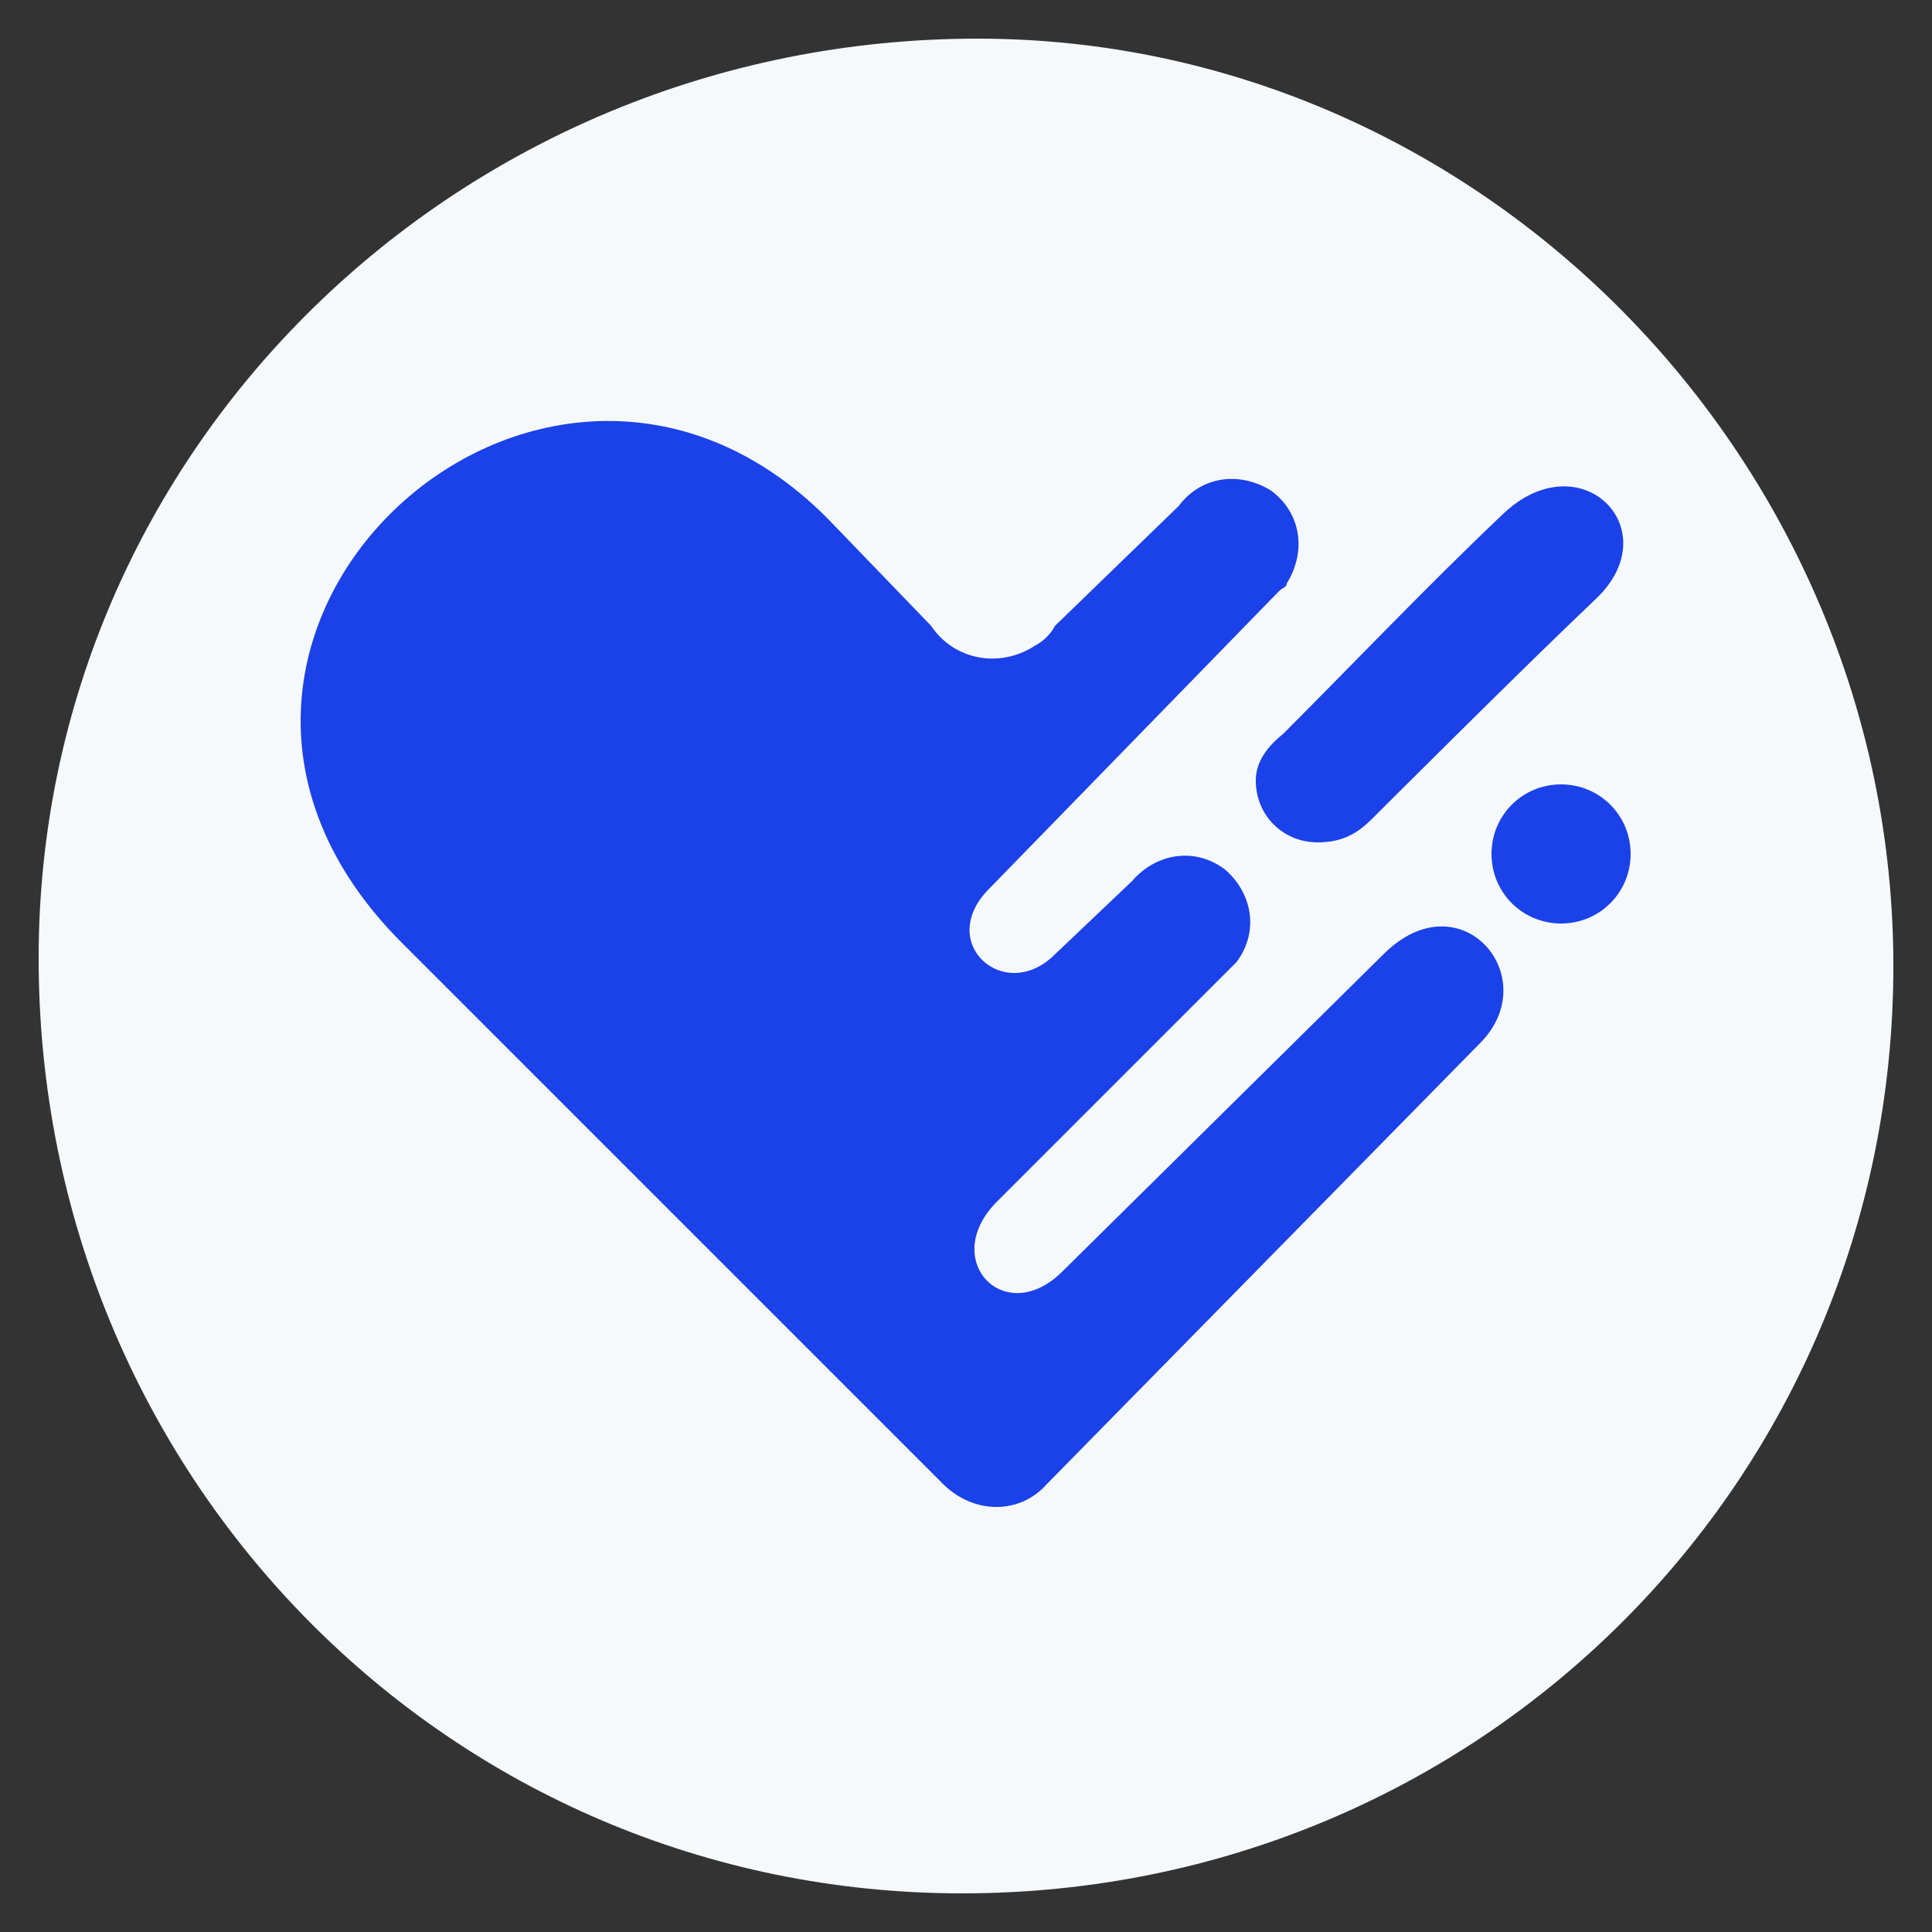 <?xml version="1.0" encoding="utf-8"?>
<!-- Generator: Adobe Illustrator 24.2.1, SVG Export Plug-In . SVG Version: 6.00 Build 0)  -->
<svg version="1.1" id="Layer_1" xmlns="http://www.w3.org/2000/svg" xmlns:xlink="http://www.w3.org/1999/xlink" x="0px" y="0px"
	 viewBox="0 0 50 50" style="enable-background:new 0 0 50 50;" xml:space="preserve">
<rect x="0" y="0" width="50" height="50" fill="#333333" stroke="none"/>
<style type="text/css">
	.st0{fill:#F6F9FC;}
	.st1{fill:#1B41E9;}
</style>
<g>
	<g>
		<g>
			<path class="st0" d="M49,25c0,13.3-10.7,24-24.1,24C11.6,49,1,38.2,1,24.8C1,11.6,11.9,1,25.3,1C38.3,1,49,11.9,49,25z"/>
		</g>
	</g>
	<path class="st1" d="M24.4,38.4l-14-14c-7.8-7.8,3.6-18.4,11-11l2.7,2.8c0.6,0.9,1.8,1.1,2.7,0.5c0.2-0.1,0.4-0.3,0.5-0.5l3.2-3.1
		c0.6-0.8,1.6-0.9,2.4-0.4c0.8,0.6,0.9,1.6,0.4,2.4c0,0.1-0.1,0.1-0.2,0.2L25.6,23c-1.4,1.4,0.4,3,1.7,1.7l2-1.9
		c0.6-0.7,1.6-0.9,2.4-0.3c0.7,0.6,0.9,1.6,0.3,2.4c-0.1,0.1-0.2,0.2-0.3,0.3l-5.9,5.9c-1.5,1.5,0.2,3.3,1.7,1.8l8.3-8.2
		c2-2,4.2,0.6,2.5,2.3L27.1,38.4C26.4,39.2,25.2,39.2,24.4,38.4L24.4,38.4z M38.6,22.1c0-1,0.8-1.8,1.8-1.8c1,0,1.8,0.8,1.8,1.8
		s-0.8,1.8-1.8,1.8C39.4,23.9,38.6,23.1,38.6,22.1L38.6,22.1z M33.2,19c1.8-1.8,3.7-3.8,5.7-5.7s4.3,0.4,2.4,2.2s-5.8,5.7-5.8,5.7
		c-0.4,0.4-0.8,0.6-1.4,0.6c-0.9,0-1.6-0.7-1.6-1.6C32.5,19.8,32.7,19.4,33.2,19L33.2,19z"/>
</g>
</svg>
